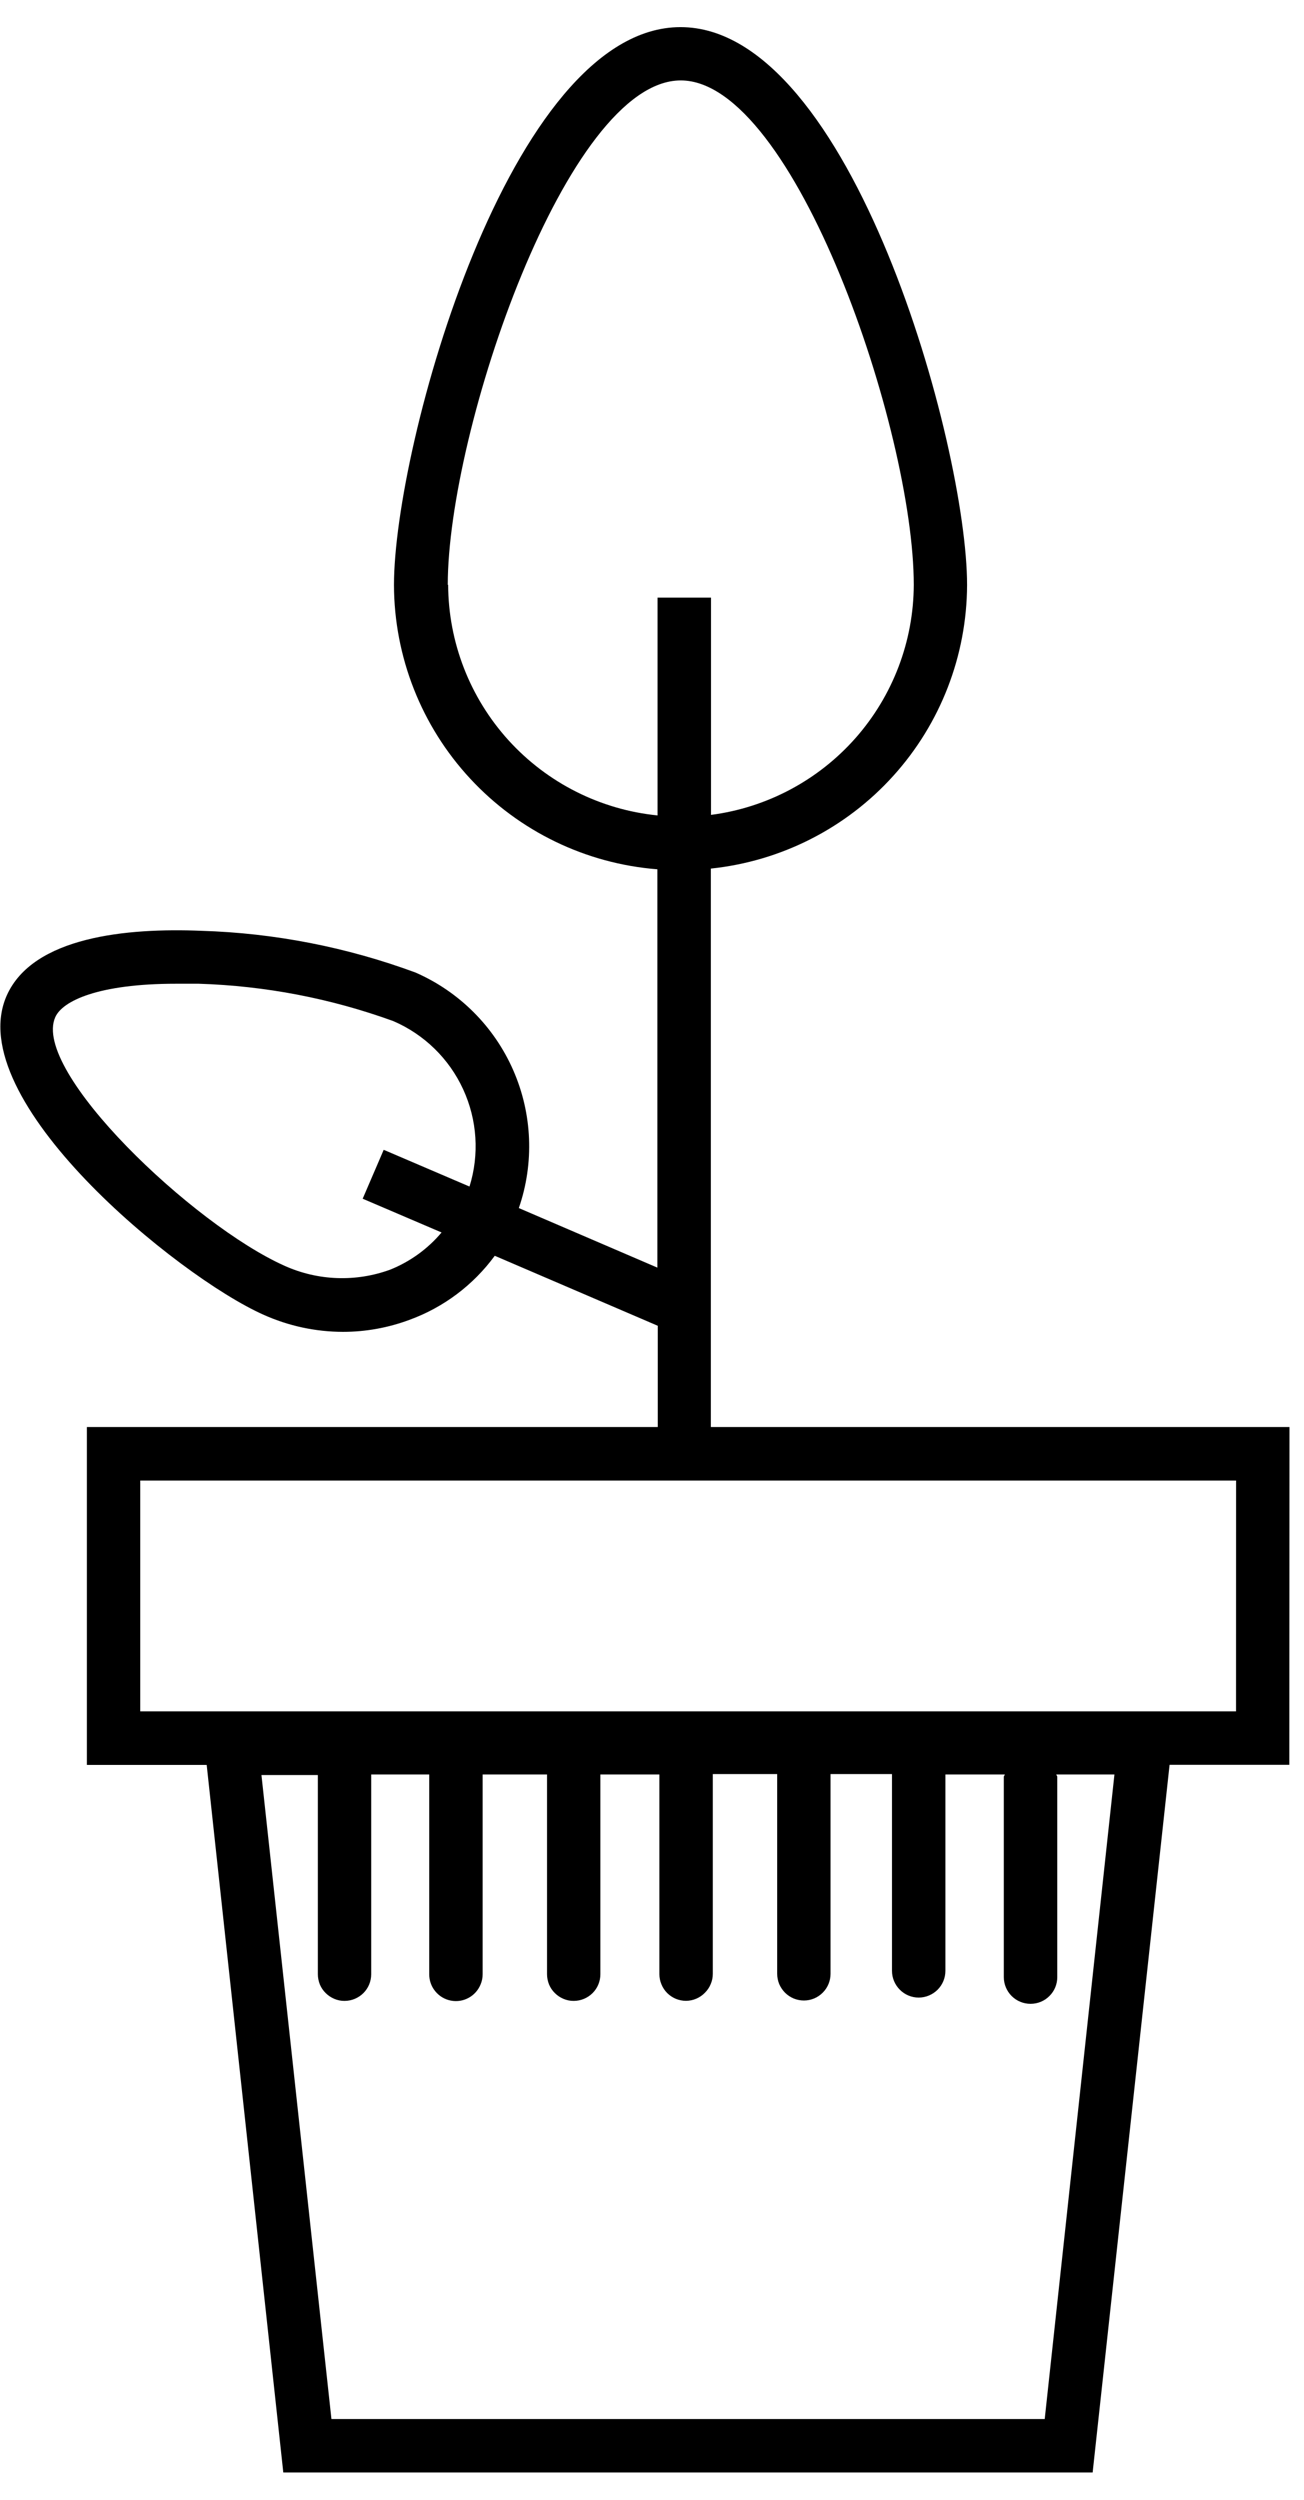 <svg width="24" height="46" viewBox="0 0 24 46" fill="none" xmlns="http://www.w3.org/2000/svg">
<path d="M23.733 26.259H13.083V15.983C14.374 15.848 15.57 15.241 16.44 14.278C17.311 13.315 17.794 12.064 17.799 10.766C17.799 8.207 15.669 0.499 12.525 0.499C9.381 0.499 7.251 8.207 7.251 10.766C7.255 12.087 7.755 13.359 8.654 14.328C9.552 15.297 10.782 15.893 12.099 15.996V23.326L9.549 22.23C9.835 21.402 9.798 20.496 9.446 19.693C9.094 18.89 8.453 18.249 7.65 17.897C6.385 17.429 5.053 17.169 3.705 17.128C2.341 17.072 0.607 17.234 0.124 18.319C-0.726 20.231 3.274 23.492 4.848 24.192C5.308 24.399 5.807 24.507 6.312 24.508C6.729 24.508 7.142 24.433 7.533 24.288C8.163 24.059 8.71 23.648 9.106 23.108L12.106 24.396V26.259H1.599V32.477H3.804L5.214 45.497H20.11L21.526 32.475H23.73L23.733 26.259ZM7.182 23.363C6.55 23.594 5.853 23.569 5.239 23.293C3.556 22.543 0.577 19.707 1.017 18.718C1.149 18.418 1.81 18.102 3.238 18.102C3.372 18.102 3.513 18.102 3.658 18.102C4.881 18.14 6.09 18.372 7.24 18.79C7.808 19.035 8.266 19.482 8.524 20.044C8.783 20.606 8.825 21.244 8.641 21.834L7.062 21.158L6.675 22.058L8.127 22.679C7.873 22.981 7.548 23.216 7.182 23.363ZM8.241 10.763C8.241 7.92 10.438 1.48 12.529 1.48C14.62 1.48 16.818 7.92 16.818 10.763C16.814 11.801 16.433 12.802 15.747 13.58C15.06 14.358 14.115 14.861 13.086 14.995V10.997H12.102V15.005C11.048 14.899 10.072 14.406 9.36 13.623C8.648 12.838 8.252 11.819 8.248 10.76L8.241 10.763ZM19.228 44.513H6.1L4.812 32.663H5.85V36.328C5.85 36.392 5.863 36.456 5.887 36.517C5.912 36.576 5.948 36.63 5.994 36.675C6.04 36.721 6.095 36.757 6.154 36.782C6.214 36.807 6.278 36.82 6.342 36.819C6.472 36.819 6.597 36.767 6.689 36.675C6.781 36.583 6.832 36.458 6.832 36.328V32.653H7.9V36.328C7.899 36.442 7.938 36.553 8.01 36.641C8.082 36.73 8.183 36.791 8.295 36.813C8.407 36.836 8.523 36.818 8.623 36.764C8.724 36.71 8.802 36.622 8.845 36.517C8.871 36.457 8.883 36.392 8.883 36.328V32.653H10.068V36.328C10.068 36.392 10.081 36.456 10.105 36.517C10.13 36.576 10.166 36.63 10.212 36.675C10.258 36.721 10.312 36.757 10.372 36.782C10.432 36.807 10.495 36.82 10.56 36.819C10.69 36.819 10.815 36.767 10.907 36.675C10.999 36.583 11.05 36.458 11.05 36.328V32.653H12.136V36.328C12.136 36.392 12.149 36.456 12.174 36.515C12.198 36.574 12.234 36.629 12.279 36.674C12.325 36.72 12.38 36.756 12.439 36.781C12.499 36.805 12.562 36.818 12.627 36.818C12.692 36.817 12.756 36.804 12.816 36.778C12.876 36.752 12.93 36.715 12.975 36.668C13.02 36.623 13.057 36.569 13.081 36.509C13.107 36.449 13.119 36.385 13.119 36.32V32.645H14.304V36.32C14.304 36.385 14.317 36.449 14.341 36.509C14.367 36.568 14.403 36.622 14.448 36.668C14.494 36.714 14.549 36.75 14.608 36.775C14.668 36.799 14.732 36.812 14.796 36.812C14.926 36.812 15.051 36.76 15.143 36.667C15.235 36.575 15.286 36.45 15.286 36.32V32.645H16.417V36.266C16.417 36.396 16.469 36.521 16.561 36.613C16.653 36.706 16.778 36.758 16.908 36.758C17.038 36.758 17.163 36.706 17.256 36.614C17.348 36.522 17.4 36.397 17.4 36.266V32.653H18.493C18.493 32.669 18.475 32.678 18.475 32.696V36.382C18.475 36.512 18.527 36.637 18.619 36.729C18.712 36.822 18.837 36.873 18.967 36.873C19.098 36.873 19.223 36.822 19.315 36.729C19.408 36.637 19.459 36.512 19.459 36.382V32.696C19.459 32.679 19.443 32.67 19.441 32.653H20.511L19.228 44.513ZM22.749 31.491H2.581V27.244H22.75L22.749 31.491Z" fill="black"/>
</svg>

